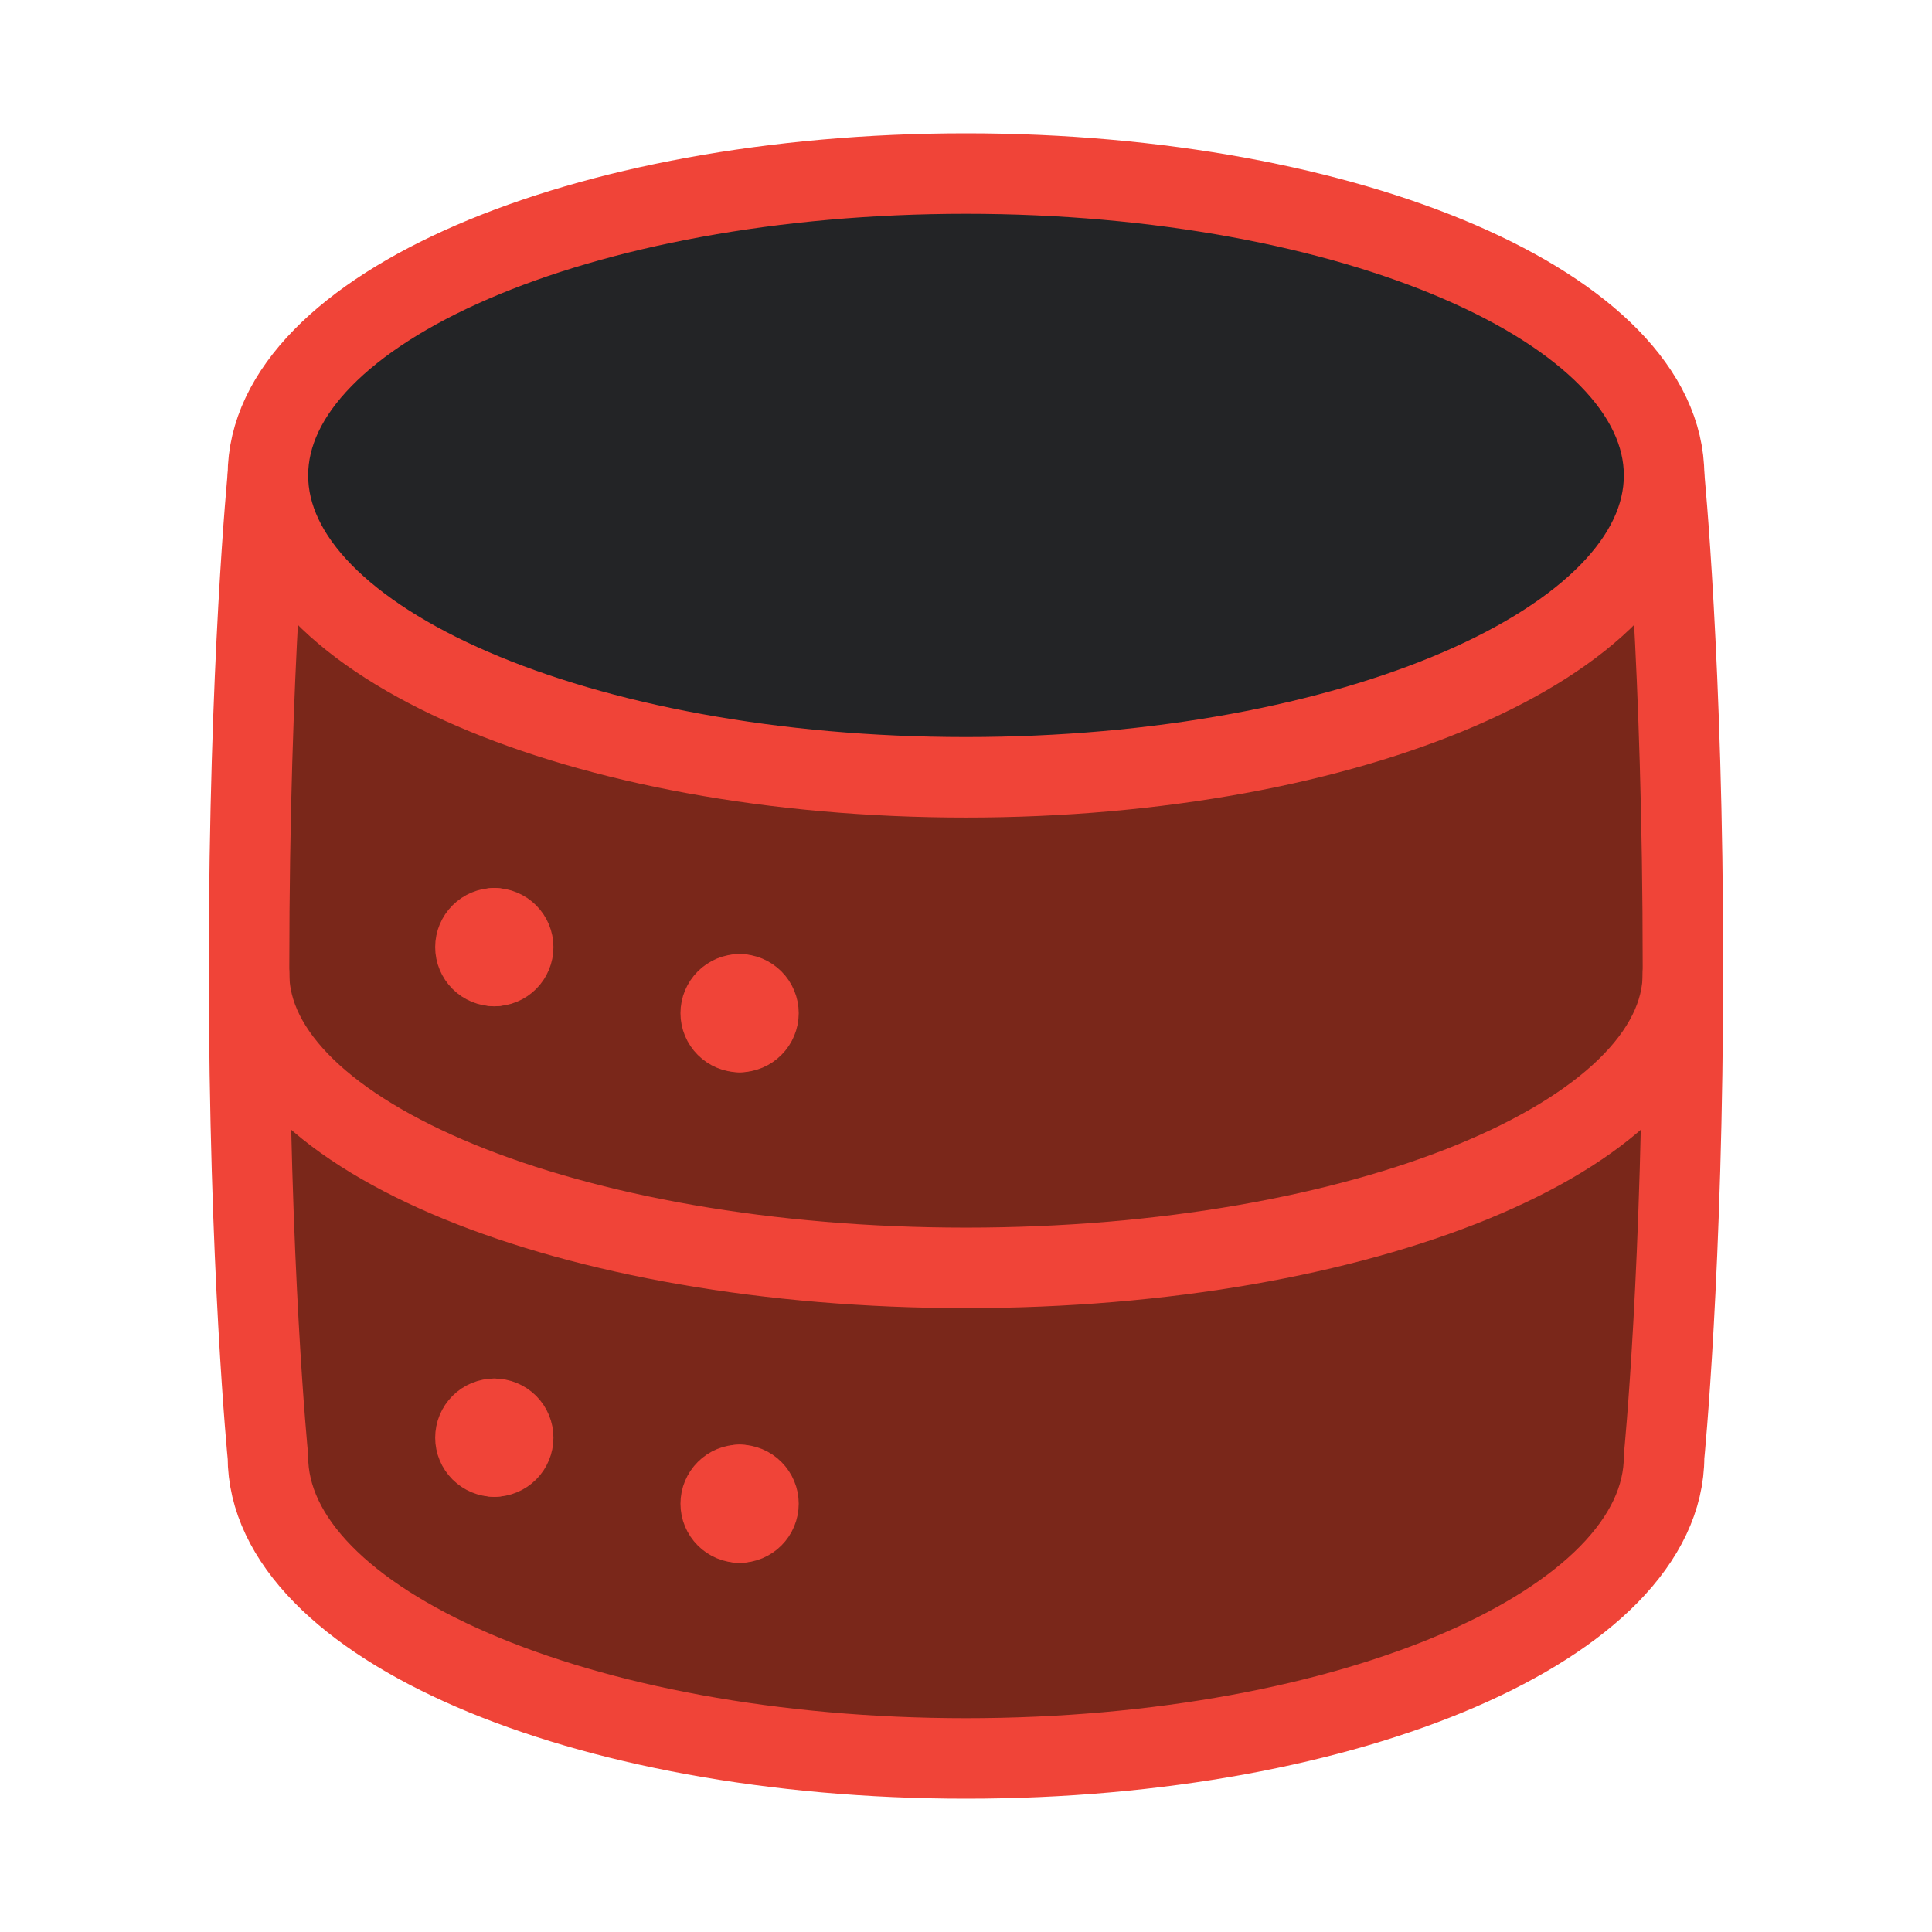 <svg width="48" height="48" viewBox="0 0 48 48" fill="none" xmlns="http://www.w3.org/2000/svg">
<path d="M6.656 11.812C6.656 7.671 14.422 4.312 24 4.312C33.578 4.312 41.344 7.671 41.344 11.812C41.344 11.812 41.812 16.5 41.812 24C41.812 31.5 41.344 36.188 41.344 36.188C41.344 40.329 33.578 43.688 24 43.688C14.422 43.688 6.656 40.329 6.656 36.188C6.656 36.188 6.188 31.5 6.188 24C6.188 16.5 6.656 11.812 6.656 11.812Z" fill="#7A271A"/>
<path d="M40.344 11.812C40.344 12.513 40.02 13.262 39.266 14.033C38.508 14.808 37.361 15.552 35.867 16.198C32.881 17.489 28.686 18.312 24 18.312C19.314 18.312 15.119 17.489 12.133 16.198C10.639 15.552 9.492 14.808 8.734 14.033C7.98 13.262 7.656 12.513 7.656 11.812C7.656 11.112 7.98 10.363 8.734 9.593C9.492 8.817 10.639 8.073 12.133 7.427C15.119 6.136 19.314 5.312 24 5.312C28.686 5.312 32.881 6.136 35.867 7.427C37.361 8.073 38.508 8.817 39.266 9.593C40.02 10.363 40.344 11.112 40.344 11.812Z" fill="#232426" stroke="#F04438" stroke-width="2"/>
<path d="M24 19.312C33.578 19.312 41.344 15.954 41.344 11.812C41.344 7.671 33.578 4.312 24 4.312C14.422 4.312 6.656 7.671 6.656 11.812C6.656 15.954 14.422 19.312 24 19.312Z" fill="#232426"/>
<path d="M41.344 11.812C41.344 15.954 33.578 19.312 24 19.312C14.422 19.312 6.656 15.954 6.656 11.812" stroke="#F04438" stroke-width="2" stroke-linecap="round" stroke-linejoin="round"/>
<path d="M41.812 24.192C41.812 28.228 33.837 31.5 24 31.5C14.163 31.5 6.188 28.228 6.188 24.192" stroke="#F04438" stroke-width="2" stroke-linecap="round" stroke-linejoin="round"/>
<path d="M12.281 24C12.406 24 12.525 23.951 12.613 23.863C12.701 23.775 12.75 23.656 12.75 23.531C12.75 23.407 12.701 23.288 12.613 23.2C12.525 23.112 12.406 23.062 12.281 23.062" stroke="#F04438" stroke-width="2" stroke-linecap="round" stroke-linejoin="round"/>
<path d="M12.281 24C12.157 24 12.038 23.951 11.95 23.863C11.862 23.775 11.812 23.656 11.812 23.531C11.812 23.407 11.862 23.288 11.95 23.2C12.038 23.112 12.157 23.062 12.281 23.062" stroke="#F04438" stroke-width="2" stroke-linecap="round" stroke-linejoin="round"/>
<path d="M6.656 11.812C6.656 7.671 14.422 4.312 24 4.312C33.578 4.312 41.344 7.671 41.344 11.812C41.344 11.812 41.812 16.5 41.812 24C41.812 31.5 41.344 36.188 41.344 36.188C41.344 40.329 33.578 43.688 24 43.688C14.422 43.688 6.656 40.329 6.656 36.188C6.656 36.188 6.188 31.5 6.188 24C6.188 16.5 6.656 11.812 6.656 11.812Z" stroke="#F04438" stroke-width="2" stroke-linecap="round" stroke-linejoin="round"/>
<path d="M12.281 36.188C12.406 36.188 12.525 36.138 12.613 36.05C12.701 35.962 12.75 35.843 12.75 35.719C12.75 35.594 12.701 35.475 12.613 35.387C12.525 35.299 12.406 35.25 12.281 35.25" stroke="#F04438" stroke-width="2" stroke-linecap="round" stroke-linejoin="round"/>
<path d="M12.281 36.188C12.157 36.188 12.038 36.138 11.95 36.05C11.862 35.962 11.812 35.843 11.812 35.719C11.812 35.594 11.862 35.475 11.95 35.387C12.038 35.299 12.157 35.25 12.281 35.25" stroke="#F04438" stroke-width="2" stroke-linecap="round" stroke-linejoin="round"/>
<path d="M18.375 25.641C18.499 25.641 18.619 25.591 18.706 25.503C18.794 25.415 18.844 25.296 18.844 25.172C18.844 25.048 18.794 24.928 18.706 24.84C18.619 24.753 18.499 24.703 18.375 24.703" stroke="#F04438" stroke-width="2" stroke-linecap="round" stroke-linejoin="round"/>
<path d="M18.375 25.641C18.251 25.641 18.131 25.591 18.044 25.503C17.956 25.415 17.906 25.296 17.906 25.172C17.906 25.048 17.956 24.928 18.044 24.84C18.131 24.753 18.251 24.703 18.375 24.703" stroke="#F04438" stroke-width="2" stroke-linecap="round" stroke-linejoin="round"/>
<path d="M18.375 37.828C18.499 37.828 18.619 37.779 18.706 37.691C18.794 37.603 18.844 37.484 18.844 37.359C18.844 37.235 18.794 37.116 18.706 37.028C18.619 36.94 18.499 36.891 18.375 36.891" stroke="#F04438" stroke-width="2" stroke-linecap="round" stroke-linejoin="round"/>
<path d="M18.375 37.828C18.251 37.828 18.131 37.779 18.044 37.691C17.956 37.603 17.906 37.484 17.906 37.359C17.906 37.235 17.956 37.116 18.044 37.028C18.131 36.94 18.251 36.891 18.375 36.891" stroke="#F04438" stroke-width="2" stroke-linecap="round" stroke-linejoin="round"/>
</svg>
